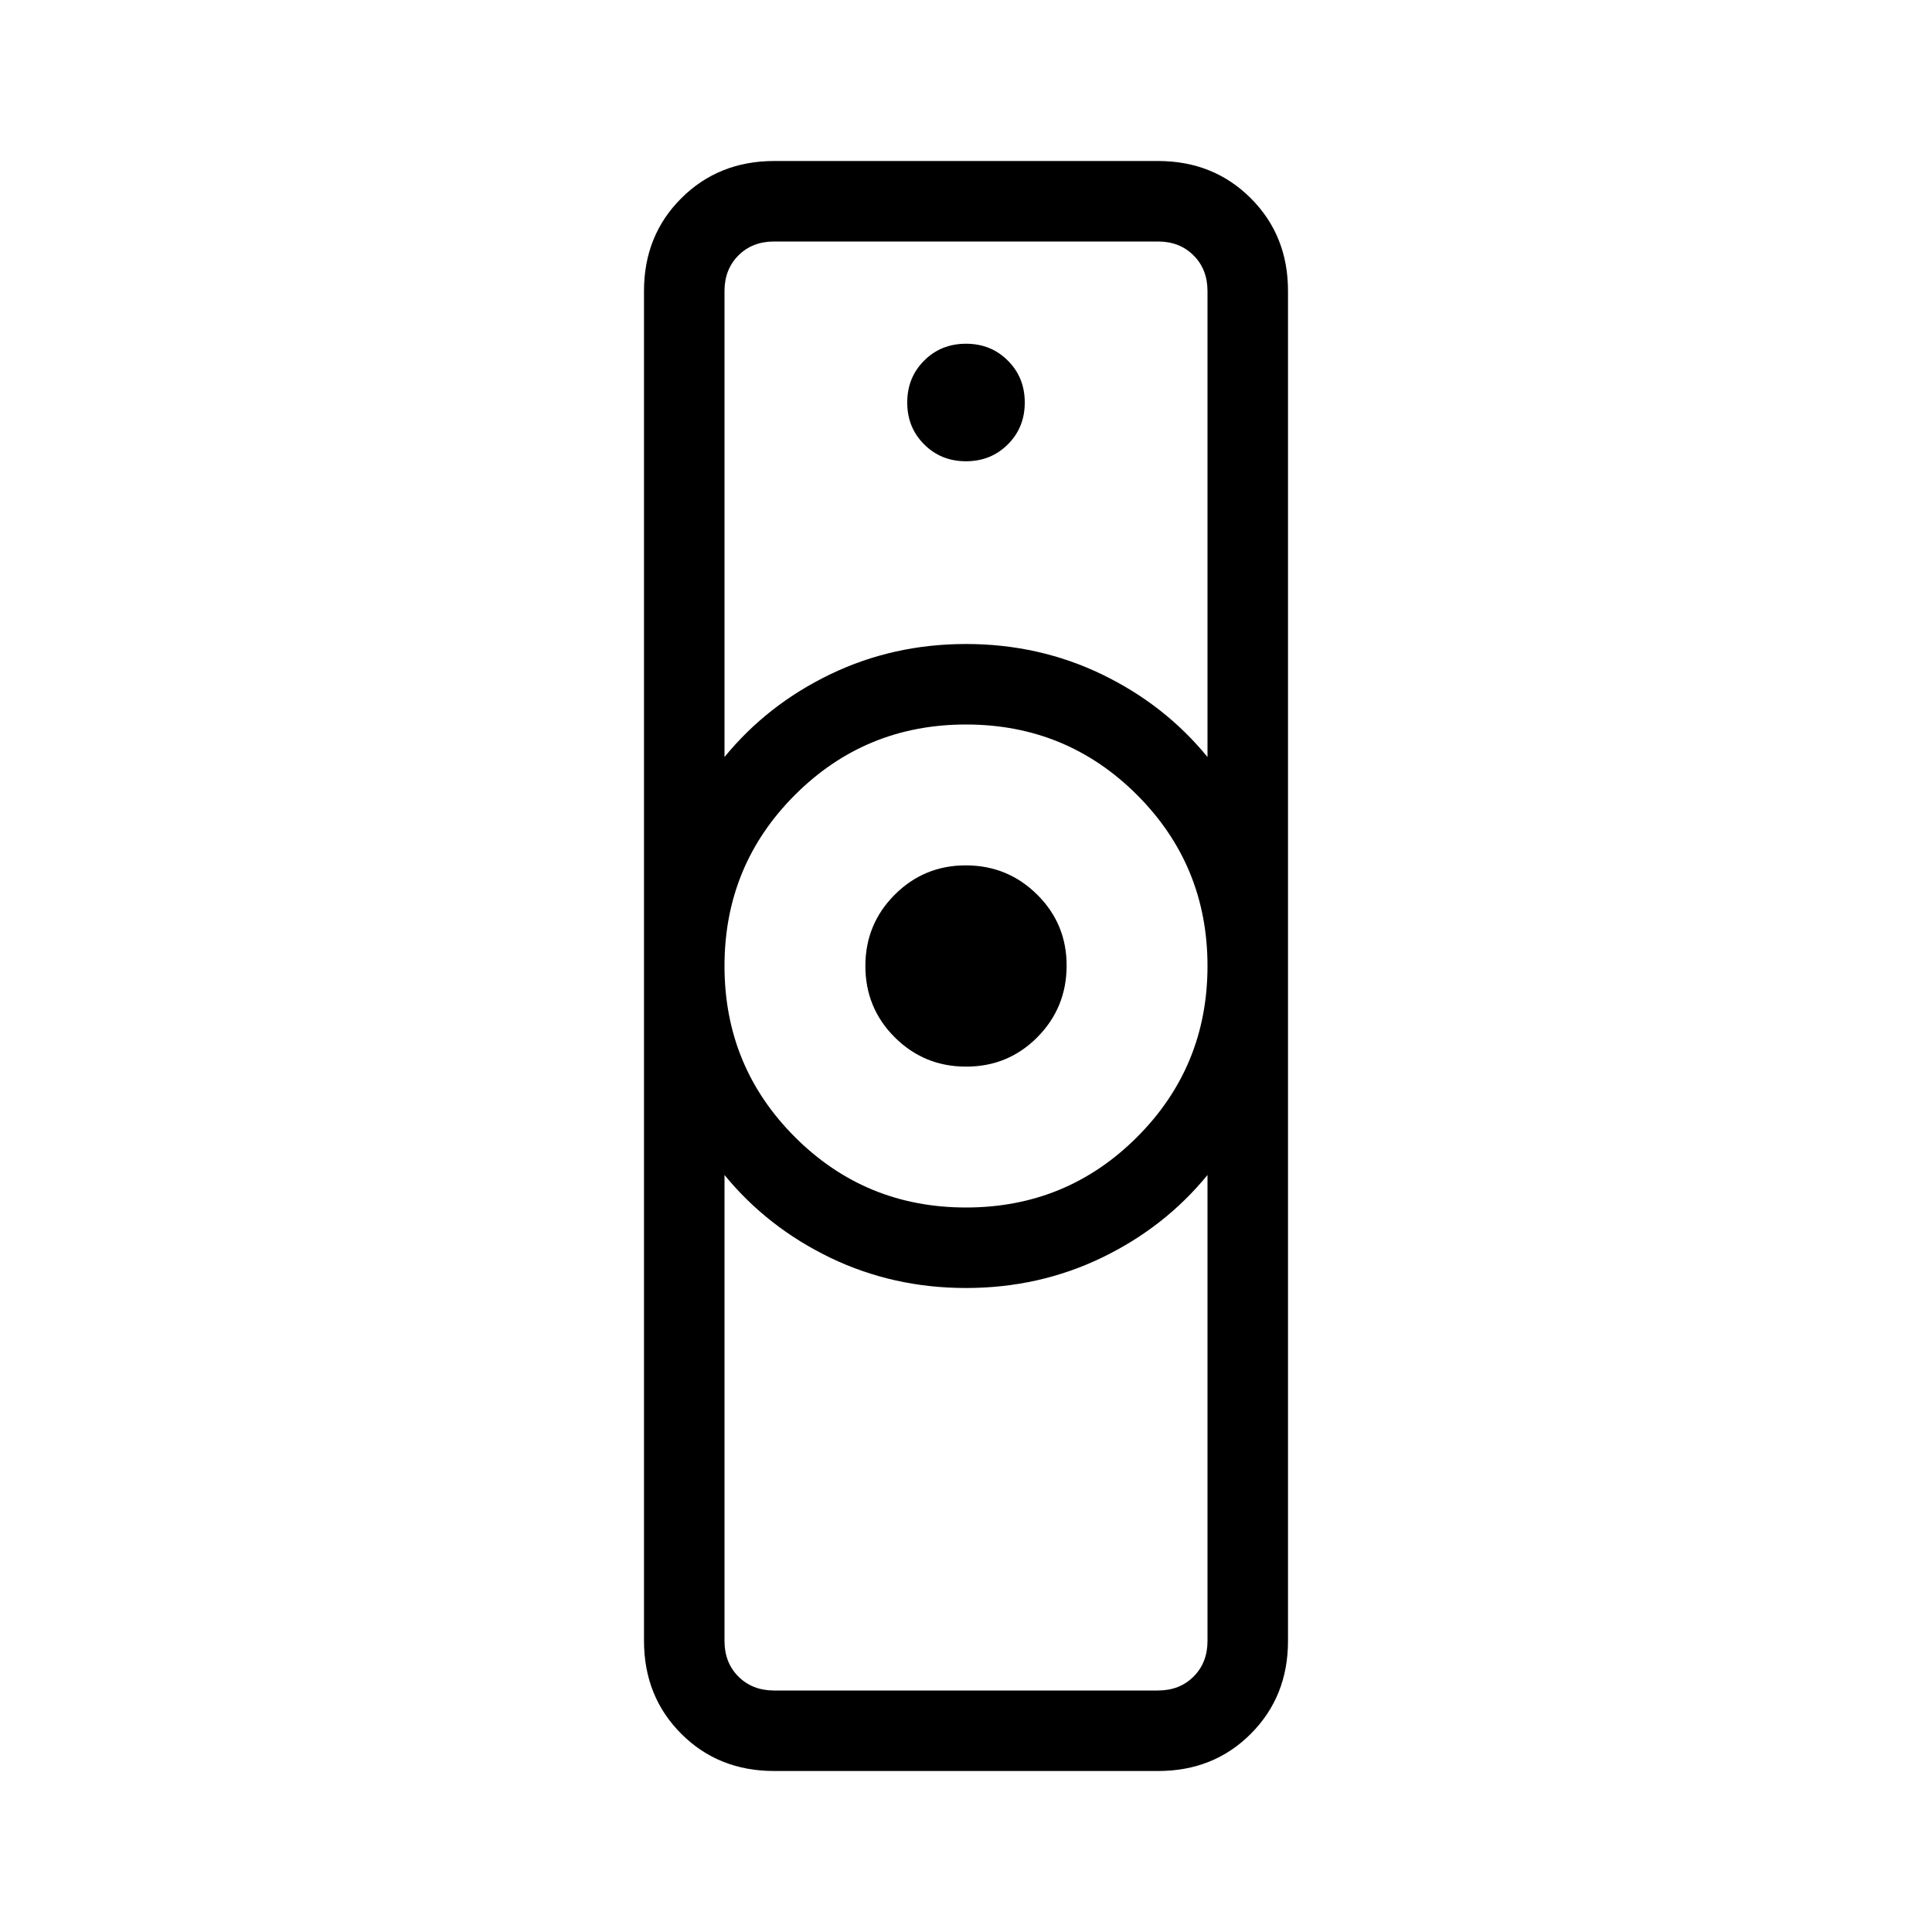 <svg xmlns="http://www.w3.org/2000/svg" xmlns:xlink="http://www.w3.org/1999/xlink" width="24" height="24" viewBox="0 0 24 24"><path fill="currentColor" d="M9.616 21h4.769q.269 0 .442-.173t.173-.442v-5.789q-.529.648-1.31 1.026Q12.907 16 12 16t-1.69-.378q-.78-.378-1.31-1.026v5.789q0 .269.173.442t.443.173M12 15q1.25 0 2.125-.875T15 12t-.875-2.125T12 9t-2.125.875T9 12t.875 2.125T12 15M9 9.404q.529-.648 1.31-1.026Q11.093 8 12 8t1.69.378q.781.378 1.31 1.026V3.616q0-.27-.173-.443T14.385 3h-4.77q-.269 0-.442.173T9 3.616zM9.616 22q-.691 0-1.153-.462T8 20.385V3.615q0-.69.463-1.152T9.616 2h4.769q.69 0 1.153.463T16 3.616v16.769q0 .69-.462 1.153T14.385 22zM12 13.25q-.52 0-.886-.365q-.364-.364-.364-.885t.365-.886t.885-.364t.886.365t.364.885t-.365.886t-.885.364m0-7.52q.31 0 .52-.21q.21-.209.21-.52t-.21-.52q-.209-.21-.52-.21t-.52.21q-.21.209-.21.52t.21.52q.209.21.52.21M12 8"/></svg>